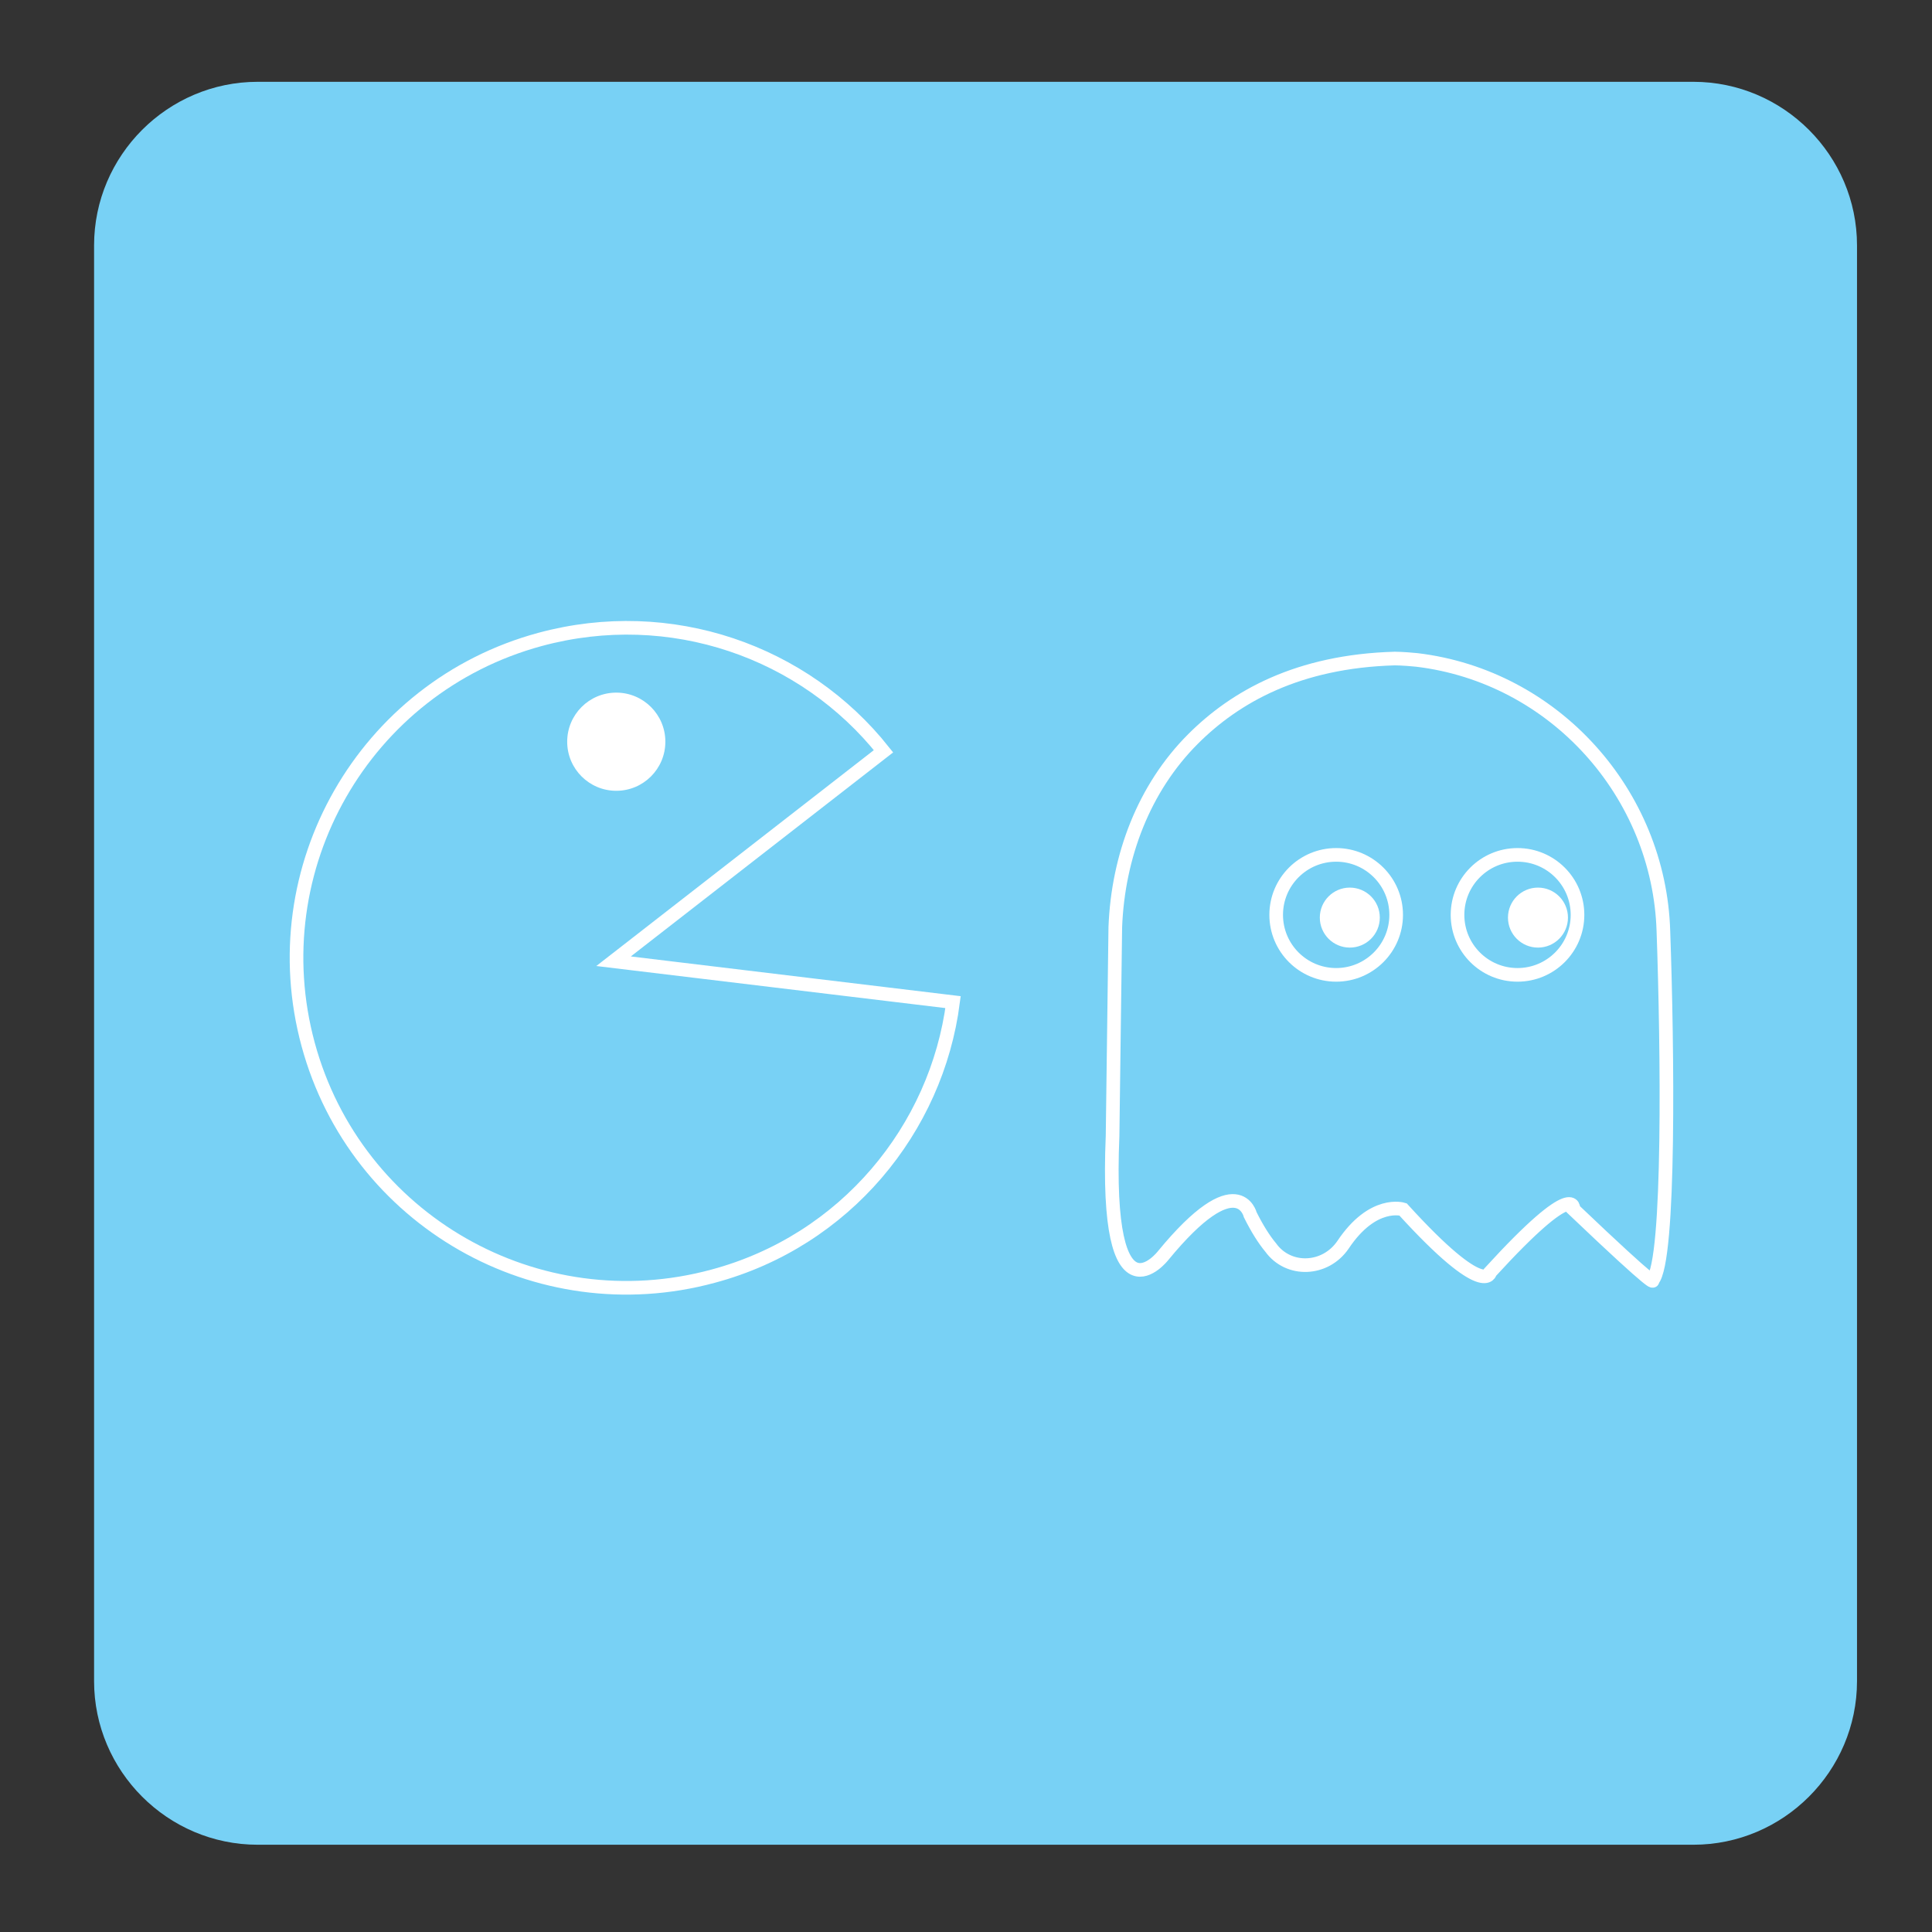 <?xml version="1.0" encoding="utf-8"?>
<!-- Generator: Adobe Illustrator 19.2.0, SVG Export Plug-In . SVG Version: 6.00 Build 0)  -->
<svg version="1.1" id="Layer_1" xmlns="http://www.w3.org/2000/svg" xmlns:xlink="http://www.w3.org/1999/xlink" x="0px" y="0px"
	 viewBox="0 0 141.7 141.7" style="enable-background:new 0 0 141.7 141.7;" xml:space="preserve">
<rect x="0" y="0" width="141.7" height="141.7" fill="#333333" stroke="none"/>
<style type="text/css">
	.st0{fill:#78D1F5;}
	.st1{fill:none;stroke:#FFFFFF;stroke-miterlimit:10;}
	.st2{fill:#FFFFFF;}
</style>
<g id="Classic_Games">
	<path class="st0" d="M124.2,135.3H18.9c-6.6,0-12-5.4-12-12V18c0-6.6,5.4-12,12-12h105.3c6.6,0,12,5.4,12,12v105.3
		C136.2,129.9,130.8,135.3,124.2,135.3z"/>
	<g>
		<path class="st1" d="M87.5,54.2c3.1-3.1,7.7-5.7,14.8-5.9c0,0,0.6,0,1.6,0.1c10.1,1.2,17.8,9.8,18.1,19.9
			c0.3,8.4,0.5,24.2-0.8,25.6c0,0,0.6,0.9-5.8-5.2c0,0,0.3-2.4-6.1,4.6c0,0-0.3,2.1-6.4-4.6c0,0-2.2-0.7-4.4,2.6
			c-1.3,1.9-4,2-5.3,0.2c-0.5-0.6-1-1.4-1.5-2.4c0,0-0.9-3.7-6.4,3c0,0-4.3,5.5-3.7-8.8l0.2-15.3C82,62.8,83.9,57.8,87.5,54.2z"/>
		<circle class="st1" cx="98" cy="67.1" r="4.4"/>
		<circle class="st1" cx="111.3" cy="67.1" r="4.4"/>
		<circle class="st2" cx="99" cy="67.3" r="2.2"/>
		<circle class="st2" cx="112.8" cy="67.3" r="2.2"/>
	</g>
	<path class="st1" d="M64.8,55.1c-5.8-7.3-15.6-10.8-25.2-8.2c-12.9,3.5-20.5,16.8-17,29.7s16.8,20.5,29.7,17
		c9.7-2.6,16.4-10.8,17.6-20.1l-24.9-3L64.8,55.1z"/>
	<circle class="st2" cx="45.2" cy="54.4" r="3.6"/>
</g>
</svg>

